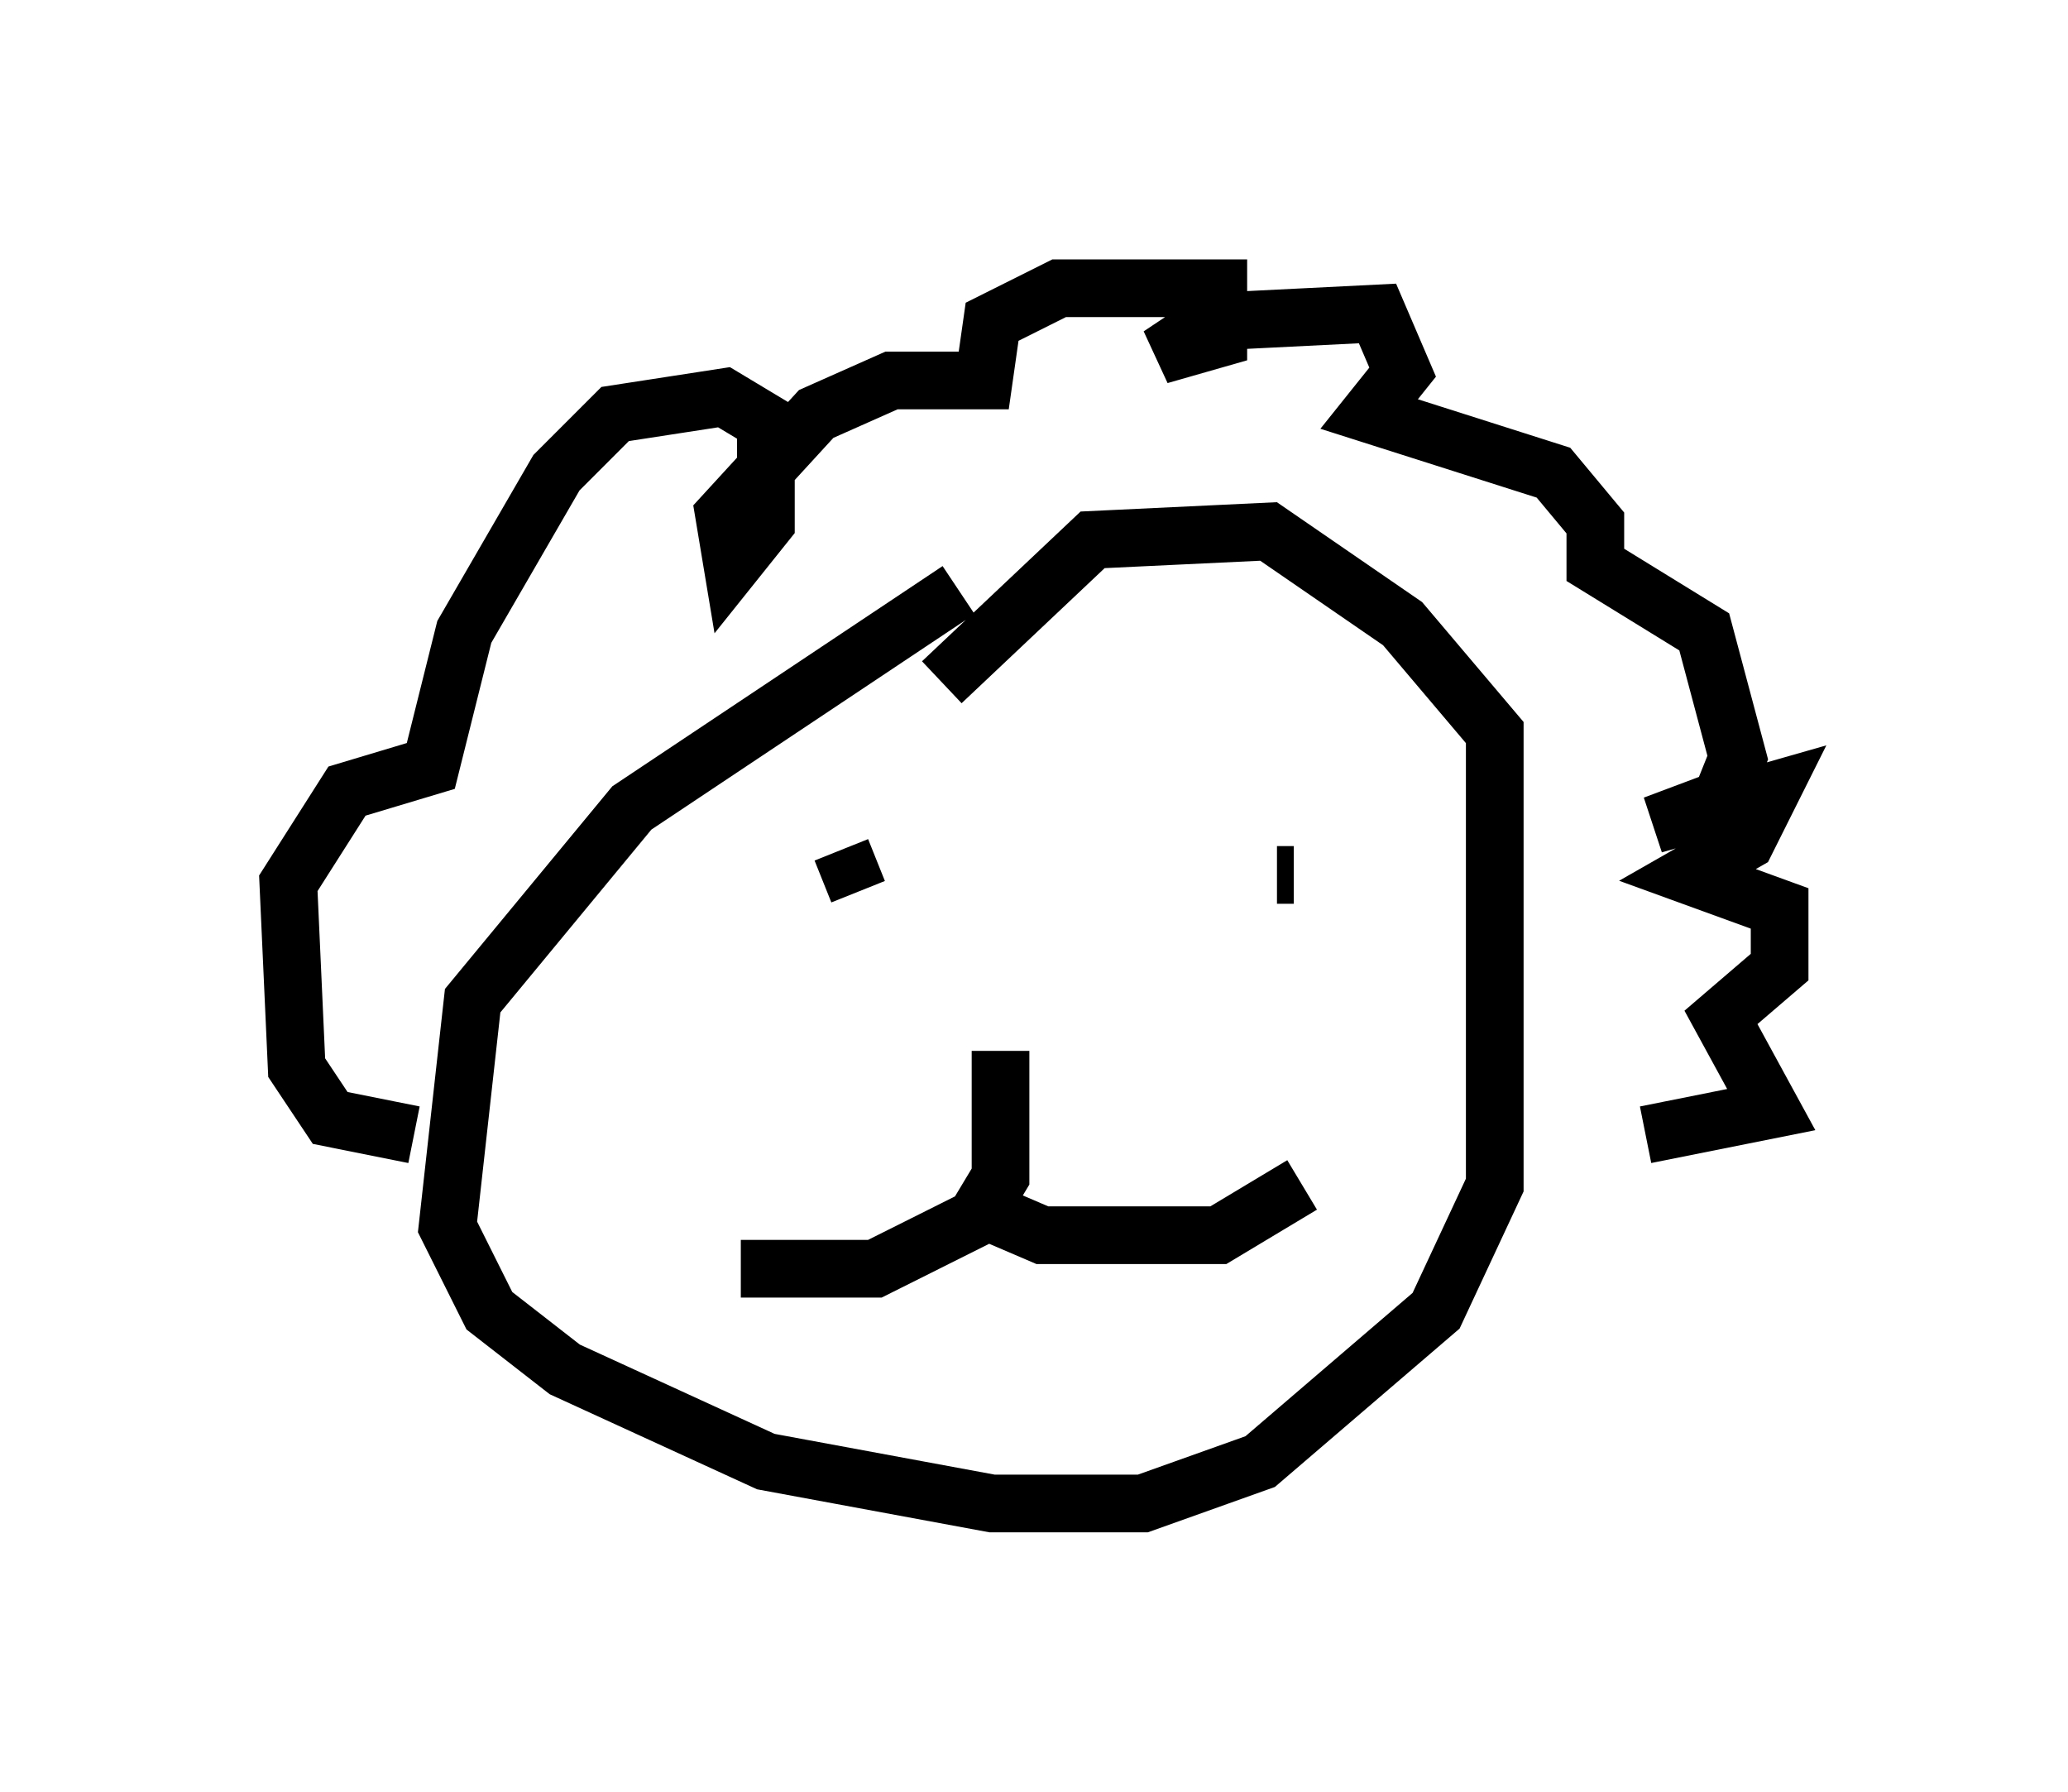 <?xml version="1.0" encoding="utf-8" ?>
<svg baseProfile="full" height="31.061" version="1.1" width="35.855" xmlns="http://www.w3.org/2000/svg" xmlns:ev="http://www.w3.org/2001/xml-events" xmlns:xlink="http://www.w3.org/1999/xlink"><defs /><rect fill="white" height="31.061" width="35.855" x="0" y="0" /><path d="M19.67, 9.648 m-3.05, 0.581 l-5.665, 3.777 -2.76, 3.341 l-0.436, 3.922 0.726, 1.453 l1.307, 1.017 3.486, 1.598 l3.922, 0.726 2.615, 0.0 l2.034, -0.726 3.05, -2.615 l1.017, -2.179 0.0, -7.844 l-1.598, -1.888 -2.324, -1.598 l-3.05, 0.145 -2.615, 2.469 m-9.151, 7.844 l-1.453, -0.291 -0.581, -0.872 l-0.145, -3.196 1.017, -1.598 l1.453, -0.436 0.581, -2.324 l1.598, -2.76 1.017, -1.017 l1.888, -0.291 0.726, 0.436 l0.0, 1.743 -0.581, 0.726 l-0.145, -0.872 1.598, -1.743 l1.307, -0.581 1.598, 0.0 l0.145, -1.017 1.162, -0.581 l2.76, 0.0 0.0, 0.872 l-1.017, 0.291 0.872, -0.581 l2.905, -0.145 0.436, 1.017 l-0.581, 0.726 3.196, 1.017 l0.726, 0.872 0.0, 0.726 l1.888, 1.162 0.581, 2.179 l-0.291, 0.726 -1.162, 0.436 l2.034, -0.581 -0.436, 0.872 l-1.017, 0.581 1.598, 0.581 l0.0, 1.017 -1.017, 0.872 l0.872, 1.598 -2.179, 0.436 m-13.944, -4.939 l0.291, 0.726 m7.553, -0.291 l-0.291, 0.0 m-4.793, 3.486 l0.0, 0.0 m0.0, -0.436 l0.0, 2.179 -0.436, 0.726 l-1.743, 0.872 -2.324, 0.0 m4.212, -1.017 l1.017, 0.436 3.05, 0.0 l1.453, -0.872 " fill="none" stroke="black" stroke-width="1" /></svg>